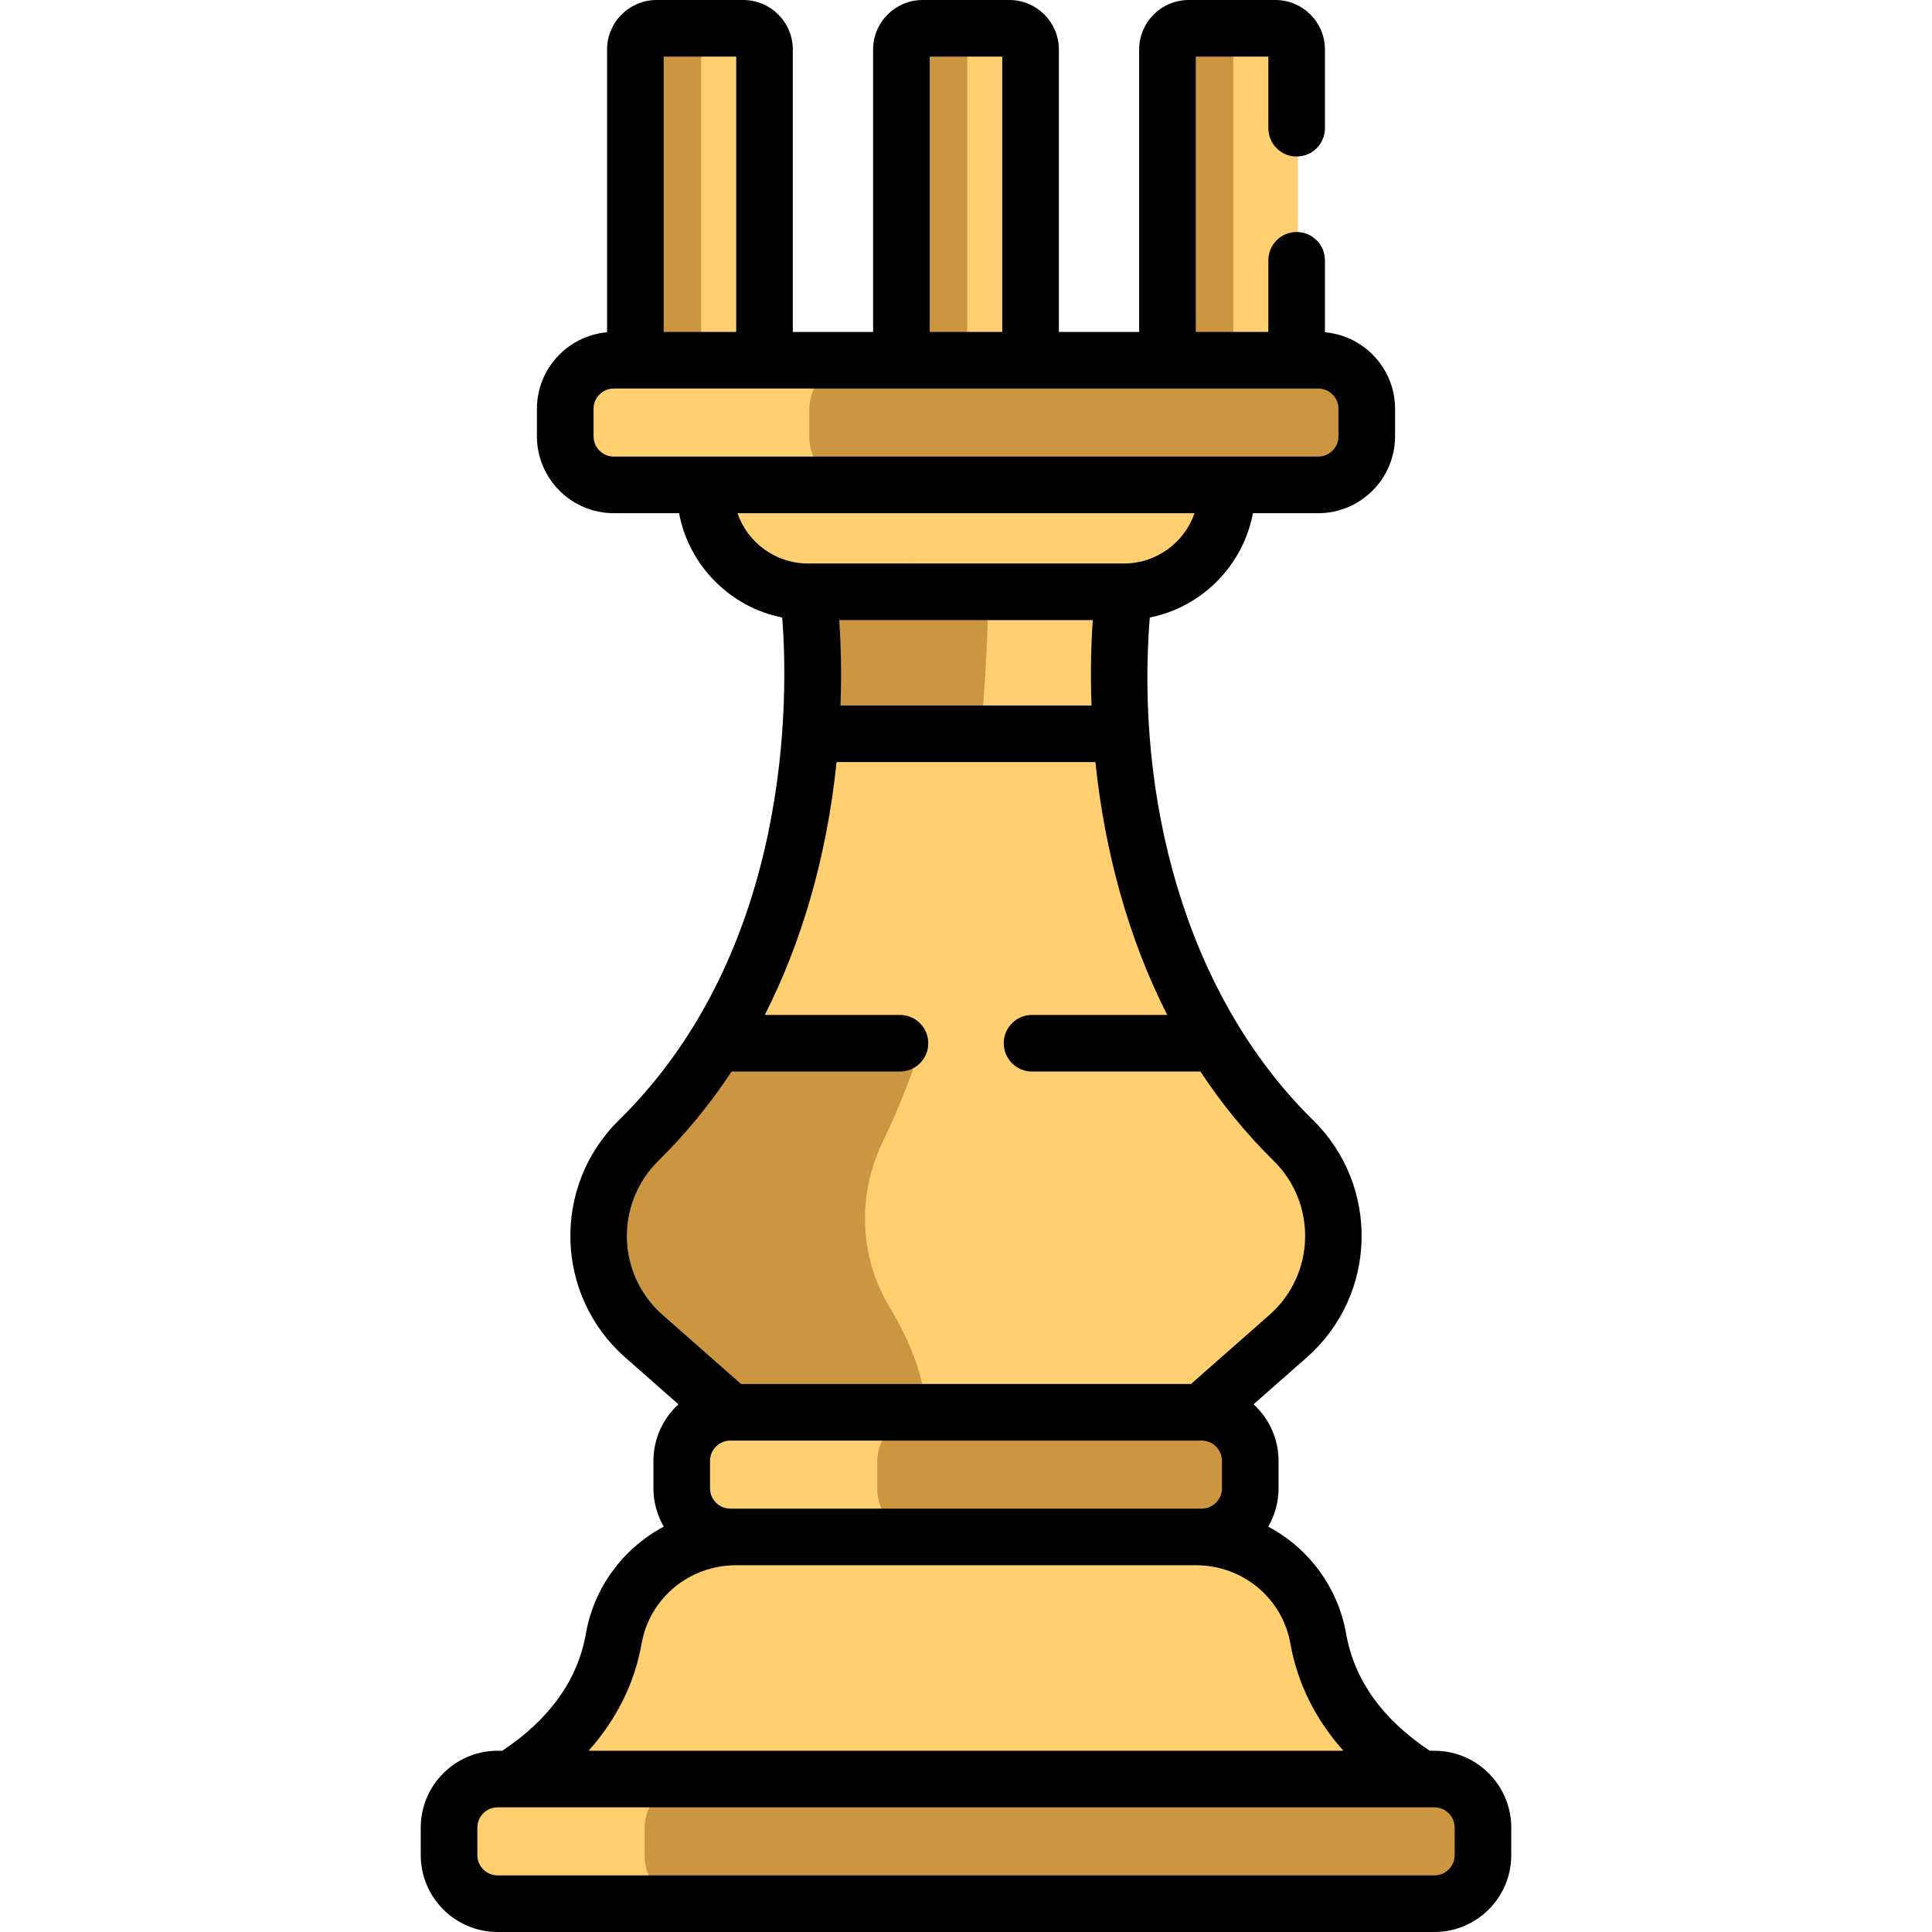 <?xml version="1.0"?>
<svg xmlns="http://www.w3.org/2000/svg" xmlns:xlink="http://www.w3.org/1999/xlink" xmlns:svgjs="http://svgjs.com/svgjs" version="1.1" width="512" height="512" x="0" y="0" viewBox="0 0 512 512" style="enable-background:new 0 0 512 512" xml:space="preserve" class=""><g><g xmlns="http://www.w3.org/2000/svg"><g><path d="m338.323 7.701h-10.516c-.784 1.003-1.255 2.263-1.255 3.635v86.5l.026.032h15.242l2.134-2.201v-82.335c-.001-3.11-2.522-5.631-5.631-5.631z" fill="#ffcf70" data-original="#4a80aa" style="" class=""/><path d="m326.837 13.332c0-3.11 2.521-5.631 5.63-5.631h-17.117c-3.109 0-5.63 2.521-5.63 5.631v82.335l1.766 2.201h17.117l-1.766-2.201z" fill="#cc9640" data-original="#407093" style="" class=""/><path d="m267.815 7.701h-10.516c-.784 1.003-1.255 2.263-1.255 3.635v86.5l.026.032h15.242l2.134-2.201v-82.335c-.001-3.11-2.522-5.631-5.631-5.631z" fill="#ffcf70" data-original="#4a80aa" style="" class=""/><path d="m256.328 13.332c0-3.11 2.521-5.631 5.63-5.631h-17.117c-3.109 0-5.63 2.521-5.63 5.631v82.335l1.766 2.201h17.117l-1.766-2.201z" fill="#cc9640" data-original="#407093" style="" class=""/><path d="m197.306 7.701h-10.516c-.784 1.003-1.255 2.263-1.255 3.635v86.5l.026.032h15.242l2.134-2.201v-82.335c0-3.11-2.521-5.631-5.631-5.631z" fill="#ffcf70" data-original="#4a80aa" style="" class=""/><path d="m185.82 13.332c0-3.11 2.521-5.631 5.63-5.631h-17.117c-3.109 0-5.63 2.521-5.63 5.631v82.335l1.766 2.201h17.117l-1.766-2.201z" fill="#cc9640" data-original="#407093" style="" class=""/><path d="m343.067 302.419c-8.204-8.062-14.98-16.761-20.575-25.752l-5.173-3.299h-118.833l-8.321 3.299c-5.594 8.992-12.371 17.69-20.575 25.752-14.681 14.428-14.075 38.265 1.371 51.871l22.91 20.181 2.949 2.98h119.5l2.468-2.98 22.91-20.181c15.444-13.606 16.05-37.443 1.369-51.871z" fill="#ffcf70" data-original="#2b4d66" style="" class=""/><path d="m245.319 273.368h-46.833l-8.321 3.299c-5.594 8.992-12.371 17.69-20.575 25.752-14.681 14.428-14.075 38.265 1.371 51.871l22.91 20.181 2.949 2.98h48.314c.17-.99.257-1.984.237-2.98-.187-9.66-4.62-19.77-9.736-28.285-7.994-13.305-8.439-29.789-1.641-43.742 4.443-9.121 8.178-18.954 11.325-29.076z" fill="#cc9640" data-original="#25475b" style="" class=""/><path d="m215.149 194.667 3.671 3.867h73.833l4.856-3.868c-1.584-22.158.684-37.632.684-37.632l-2.623-1.75h-79.667l-1.438 1.75c0 .001 2.268 15.475.684 37.633z" fill="#ffcf70" data-original="#2b4d66" style="" class=""/><path d="m215.903 155.285-1.438 1.75s2.268 15.473.684 37.632l3.671 3.867h40.731c1.906-19.438 2.329-35.284 2.407-43.25h-46.055z" fill="#cc9640" data-original="#25475b" style="" class=""/><path d="m320.653 124.701h-84.621l-3.251 2.897v1.138c0 13.195 8.716 24.427 20.665 28.298h44.746c15.01 0 27.29-12.281 27.29-27.29v-1.044z" fill="#ffcf70" data-original="#365e7d" style="" class=""/><path d="m233.3 129.025v-1.111l3.604-3.212h-45.24l-4.489 4v1.044c0 15.009 12.281 27.29 27.29 27.29h40.203c-12.28-3.395-21.368-14.69-21.368-28.011z" fill="#ffcf70" data-original="#2b4d66" style="" class=""/><path d="m322.492 276.667c-17.372-27.921-23.315-58.667-24.984-82h-82.36c-1.668 23.333-7.612 54.079-24.984 82z" fill="#ffcf70" data-original="#365e7d" style="" class=""/><path d="m215.148 194.667c-1.668 23.333-7.612 54.079-24.984 82h54.104c9.034-27.71 13.476-57.971 15.647-82z" fill="#ffcf70" data-original="#2b4d66" style="" class=""/><path d="m349.662 95.667h-124.995c-5.93 1.243-10.419 6.529-10.419 12.814v7.407c0 6.285 4.489 11.571 10.419 12.814h124.994c7.081 0 12.875-5.794 12.875-12.875v-7.285c.001-7.081-5.793-12.875-12.874-12.875z" fill="#cc9640" data-original="#407093" style="" class=""/><path d="m214.465 115.827v-7.285c0-7.081 5.794-12.875 12.875-12.875h-64.345c-7.081 0-12.875 5.794-12.875 12.875v7.285c0 7.081 5.794 12.875 12.875 12.875h64.345c-7.081 0-12.875-5.794-12.875-12.875z" fill="#ffcf70" data-original="#365e7d" style="" class=""/><path d="m349.679 434.45c-2.763-15.642-16.521-26.944-32.405-26.944l-5.958-3.554h-109.975l-5.958 3.554c-15.884 0-29.642 11.302-32.405 26.944-2.107 11.93-9.079 25.812-27.316 37.217l3.158 4.784h234.5l3.675-4.784c-18.237-11.405-25.209-25.287-27.316-37.217z" fill="#ffcf70" data-original="#365e7d" style="" class=""/><path d="m214.478 434.45c2.763-15.642 16.521-26.944 32.405-26.944l5.958-3.554h-51.5l-5.958 3.554c-15.884 0-29.642 11.302-32.405 26.944-2.107 11.93-9.079 25.812-27.316 37.217l3.158 4.784h51.5l-3.158-4.784c18.237-11.405 25.209-25.287 27.316-37.217z" fill="#ffcf70" data-original="#2b4d66" style="" class=""/><path d="m380.454 471.667h-199.6c-5.86 1.312-10.277 6.563-10.277 12.804v7.427c0 6.24 4.417 11.492 10.277 12.804h199.599c7.081 0 12.875-5.794 12.875-12.875v-7.285c.001-7.082-5.793-12.875-12.874-12.875z" fill="#cc9640" data-original="#407093" style="" class=""/><path d="m170.829 491.827v-7.285c0-7.082 5.794-12.875 12.875-12.875h-51.5c-7.081 0-12.875 5.793-12.875 12.875v7.285c0 7.081 5.794 12.875 12.875 12.875h51.5c-7.082 0-12.875-5.794-12.875-12.875z" fill="#ffcf70" data-original="#365e7d" style="" class=""/><path d="m318.787 374.471h-76.309c-5.844 1.328-10.243 6.571-10.243 12.802v7.432c0 6.23 4.4 11.474 10.243 12.802h76.309c7.081 0 12.875-5.794 12.875-12.875v-7.285c0-7.082-5.794-12.876-12.875-12.876z" fill="#cc9640" data-original="#407093" style="" class=""/><path d="m232.495 394.631v-7.285c0-7.081 5.794-12.875 12.875-12.875h-51.5c-7.081 0-12.875 5.794-12.875 12.875v7.285c0 7.081 5.794 12.875 12.875 12.875h51.5c-7.081 0-12.875-5.794-12.875-12.875z" fill="#ffcf70" data-original="#365e7d" style="" class=""/></g><g><path d="m131.875 512h248.25c11.234 0 20.375-9.14 20.375-20.375v-7.285c0-11.235-9.141-20.375-20.375-20.375h-1.231c-12.531-8.323-19.991-18.747-22.158-31.021-2.202-12.469-10.033-22.712-20.636-28.366 1.728-2.992 2.733-6.452 2.733-10.148v-7.285c0-5.933-2.564-11.265-6.625-14.992l14.118-12.436c18.698-16.472 19.429-45.393 1.669-62.848-34.467-33.872-47.02-86.299-43.295-133.213 13.835-2.768 24.725-13.768 27.343-27.655h17.29c11.234 0 20.375-9.14 20.375-20.375v-7.285c0-10.63-8.186-19.372-18.583-20.284v-19.075c0-4.142-3.357-7.5-7.5-7.5s-7.5 3.358-7.5 7.5v18.983h-19.233v-72.965h19.233v18.982c0 4.142 3.357 7.5 7.5 7.5s7.5-3.358 7.5-7.5v-20.852c0-7.24-5.891-13.13-13.131-13.13h-22.973c-7.24 0-13.13 5.89-13.13 13.13v74.835h-21.275v-74.835c0-7.24-5.89-13.13-13.13-13.13h-22.973c-7.24 0-13.131 5.89-13.131 13.13v74.835h-21.274v-74.835c0-7.24-5.891-13.13-13.131-13.13h-22.973c-7.24 0-13.13 5.89-13.13 13.13v74.926c-10.397.911-18.584 9.654-18.584 20.284v7.285c0 11.235 9.141 20.375 20.375 20.375h17.291c2.618 13.886 13.506 24.885 27.339 27.655 1.565 19.964 2.992 87.73-43.291 133.214-17.775 17.47-17.015 46.388 1.67 62.848l14.117 12.435c-4.061 3.727-6.625 9.059-6.625 14.992v7.285c0 3.697 1.005 7.156 2.733 10.148-10.603 5.655-18.435 15.898-20.637 28.367-2.167 12.274-9.628 22.698-22.158 31.021h-1.23c-11.234 0-20.375 9.14-20.375 20.375v7.285c.001 11.235 9.142 20.375 20.376 20.375zm114.508-497h19.233v72.966h-19.233zm-70.508 0h19.233v72.966h-19.233zm-13.209 106c-2.964 0-5.375-2.411-5.375-5.375v-7.285c0-2.964 2.411-5.375 5.375-5.375h186.667c2.964 0 5.375 2.411 5.375 5.375v7.285c0 2.964-2.411 5.375-5.375 5.375-7.494 0-180.335 0-186.667 0zm32.762 15h121.145c-2.683 7.751-10.057 13.333-18.709 13.333h-83.727-.001c-8.653.001-16.026-5.581-18.708-13.333zm93.835 50.966h-66.526c.341-9.37.052-17.174-.33-22.632h67.186c-.382 5.458-.671 13.262-.33 22.632zm-113.673 161.495c-12.198-10.745-12.661-29.503-1.071-40.894 7.213-7.089 13.677-14.989 19.358-23.602h44.623c4.143 0 7.5-3.358 7.5-7.5s-3.357-7.5-7.5-7.5h-35.832c9.451-18.543 16.376-41.195 19.029-67h68.606c2.415 23.497 8.707 46.752 19.028 67h-35.831c-4.143 0-7.5 3.358-7.5 7.5s3.357 7.5 7.5 7.5h44.623c5.682 8.613 12.145 16.513 19.358 23.602 11.593 11.394 11.122 30.151-1.07 40.894l-20.785 18.309h-119.252zm148.243 38.684v7.285c0 2.964-2.411 5.375-5.375 5.375-15.402 0-114.589 0-124.917 0-2.964 0-5.375-2.411-5.375-5.375v-7.285c0-2.963 2.41-5.373 5.372-5.375h.004 124.916.003c2.963.002 5.372 2.412 5.372 5.375zm-153.799 48.408c2.123-12.022 12.646-20.749 25.02-20.749h121.892c12.374 0 22.896 8.726 25.02 20.749 1.853 10.491 6.626 20.086 14.048 28.413h-200.028c7.423-8.327 12.196-17.922 14.048-28.413zm-43.534 48.787c0-2.964 2.411-5.375 5.375-5.375h248.25c2.964 0 5.375 2.411 5.375 5.375v7.285c0 2.964-2.411 5.375-5.375 5.375h-248.25c-2.964 0-5.375-2.411-5.375-5.375z" fill="#000000" data-original="#000000" style="" class=""/></g></g></g></svg>
